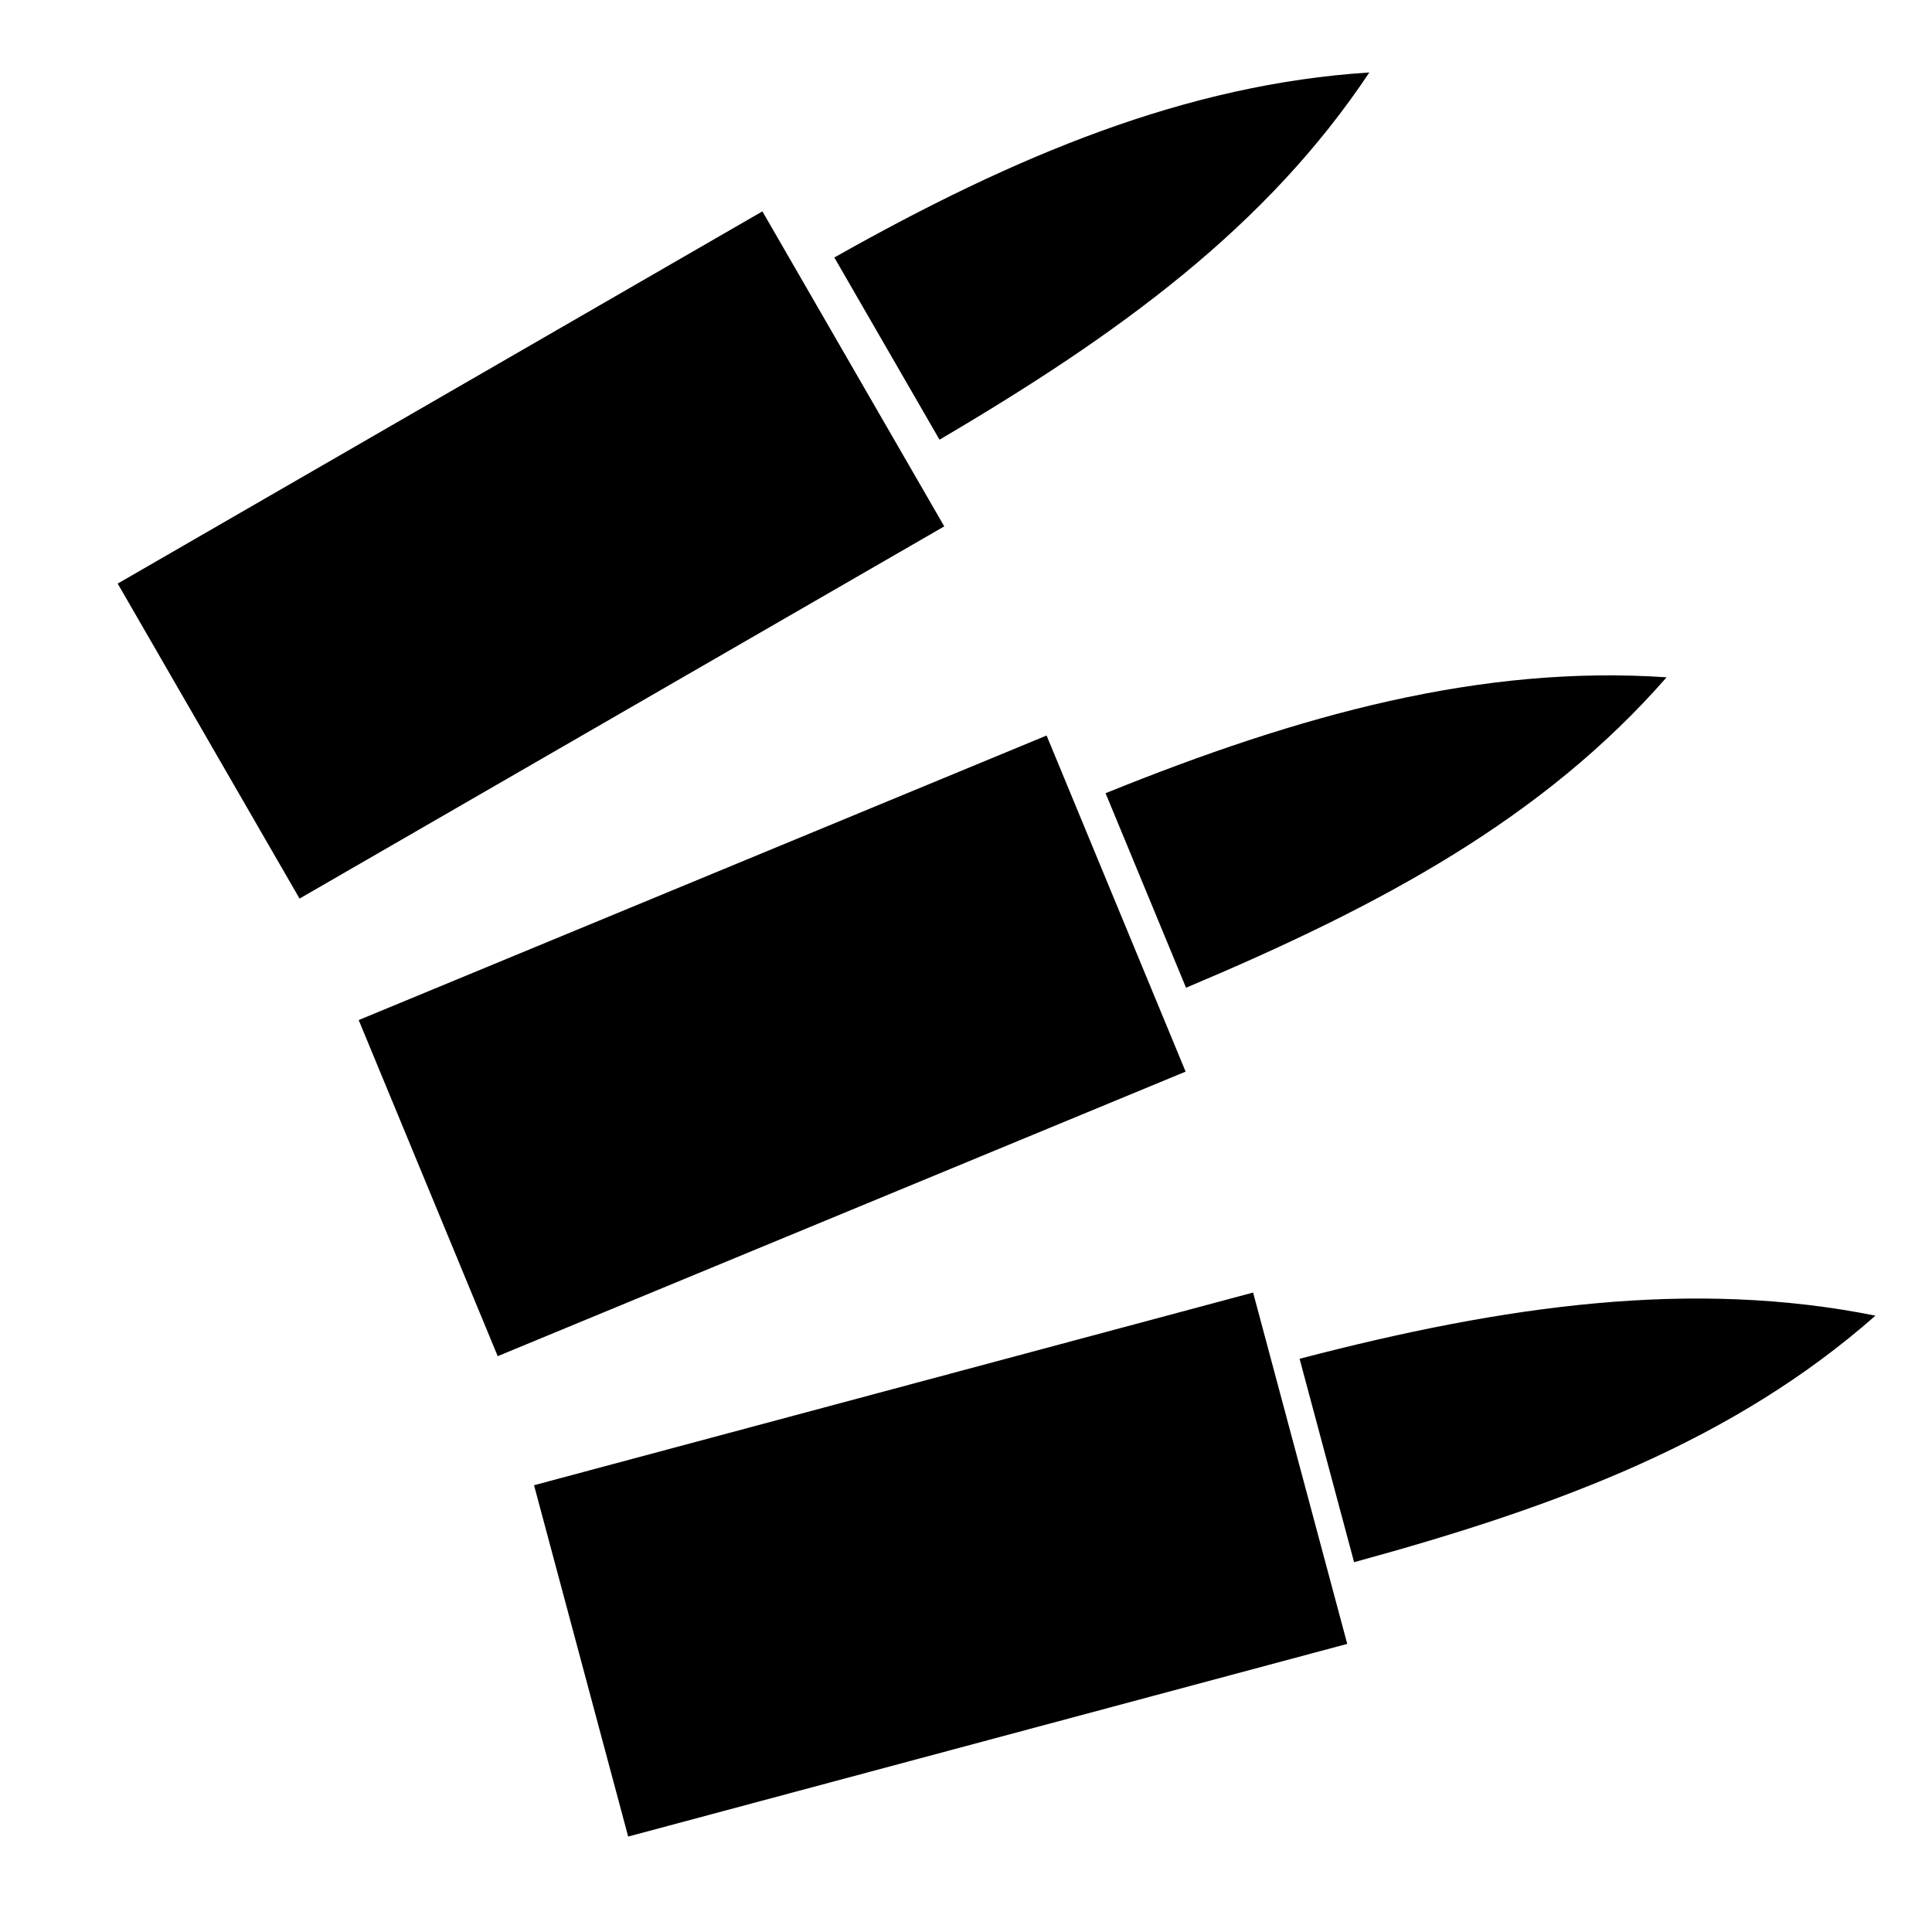 <svg xmlns="http://www.w3.org/2000/svg" width="1024px" height="1024px" viewBox="0 -64 1024 1024"><path d="M500.474 214.987l-96.391-166.955-341.704 197.281 96.391 166.955 341.704-197.281zM714.064 807.295l-49.895-186.214-381.12 102.121 49.895 186.214 381.12-102.121zM628.404 503.984l-73.688-178.144-364.602 150.814 73.688 178.144 364.602-150.814zM717.695 763.995l-28.887-107.809c109.332-28.578 208.321-42.308 305.229-22.859-74.954 65.964-166.733 100.74-276.341 130.668zM628.621 459.515l-42.649-103.103c103.8-42.007 199.476-68.063 297.363-61.428-65.26 74.602-150.959 120.885-254.714 164.532zM442.209 72.474c96.211-54.275 186.724-91.881 283.571-98.062-54.327 81.613-132.119 138.377-227.817 194.63l-55.754-96.568z"/></svg>